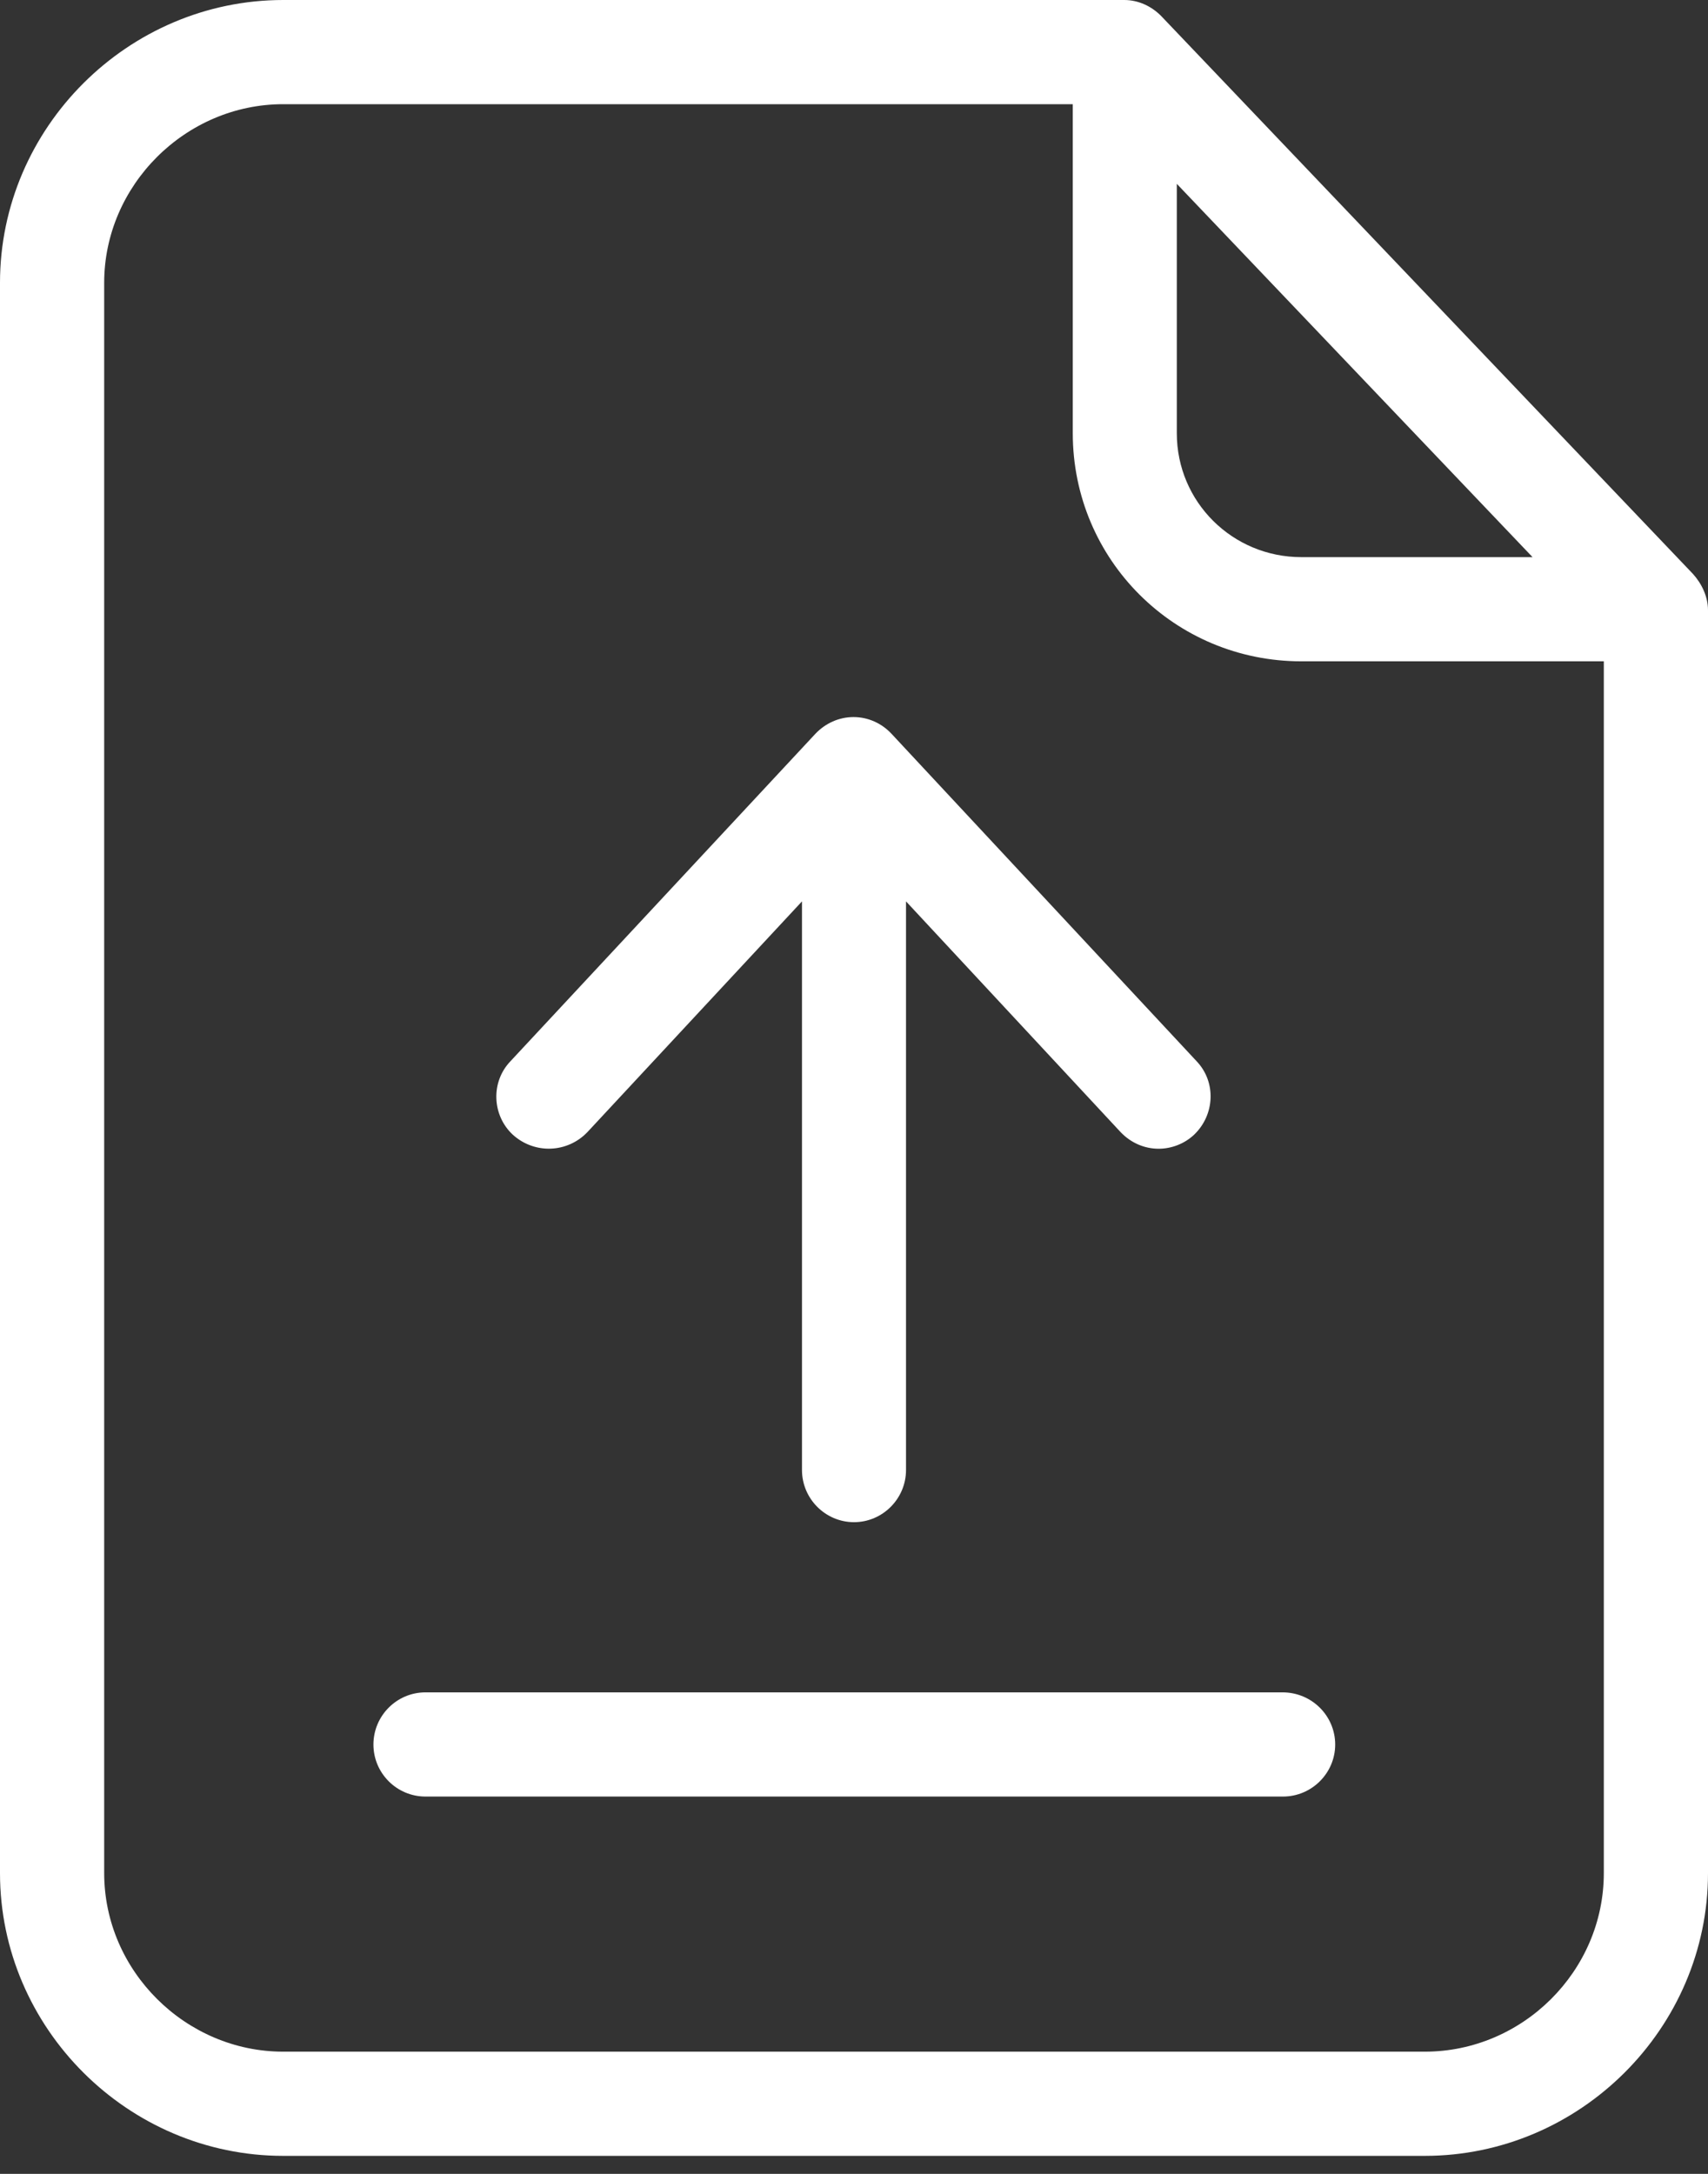 <svg width="11" height="14" viewBox="0 0 11 14" fill="none" xmlns="http://www.w3.org/2000/svg">
<rect x="0" y="0" width="11" height="14" fill="#333333" stroke="none"/>
<path d="M7.482 0.107C7.418 0.04 7.331 0 7.241 0H1.824C0.825 0 0 0.822 0 1.821V12.063C0 13.062 0.825 13.884 1.824 13.884H9.176C10.175 13.884 11 13.062 11 12.063V3.93C11 3.843 10.96 3.759 10.903 3.696L7.482 0.107ZM7.579 1.184L9.87 3.588H8.381C7.938 3.588 7.579 3.233 7.579 2.79V1.184ZM9.176 13.213H1.824C1.197 13.213 0.671 12.694 0.671 12.063V1.821C0.671 1.194 1.194 0.671 1.824 0.671H6.909V2.79C6.909 3.605 7.566 4.259 8.381 4.259H10.329V12.063C10.329 12.694 9.806 13.213 9.176 13.213Z" fill="white"/>
<path d="M8.26 10.899H2.74C2.555 10.899 2.405 11.05 2.405 11.235C2.405 11.419 2.555 11.57 2.74 11.57H8.263C8.448 11.57 8.599 11.419 8.599 11.235C8.599 11.05 8.448 10.899 8.26 10.899Z" fill="white"/>
<path d="M3.783 7.291L5.165 5.805V9.467C5.165 9.652 5.316 9.803 5.5 9.803C5.684 9.803 5.835 9.652 5.835 9.467V5.805L7.217 7.291C7.284 7.361 7.371 7.398 7.462 7.398C7.542 7.398 7.626 7.368 7.69 7.308C7.824 7.18 7.834 6.969 7.707 6.835L5.741 4.725C5.678 4.658 5.591 4.618 5.497 4.618C5.403 4.618 5.316 4.658 5.252 4.725L3.287 6.835C3.159 6.969 3.169 7.184 3.303 7.308C3.444 7.435 3.655 7.425 3.783 7.291Z" fill="white"/>
</svg>
